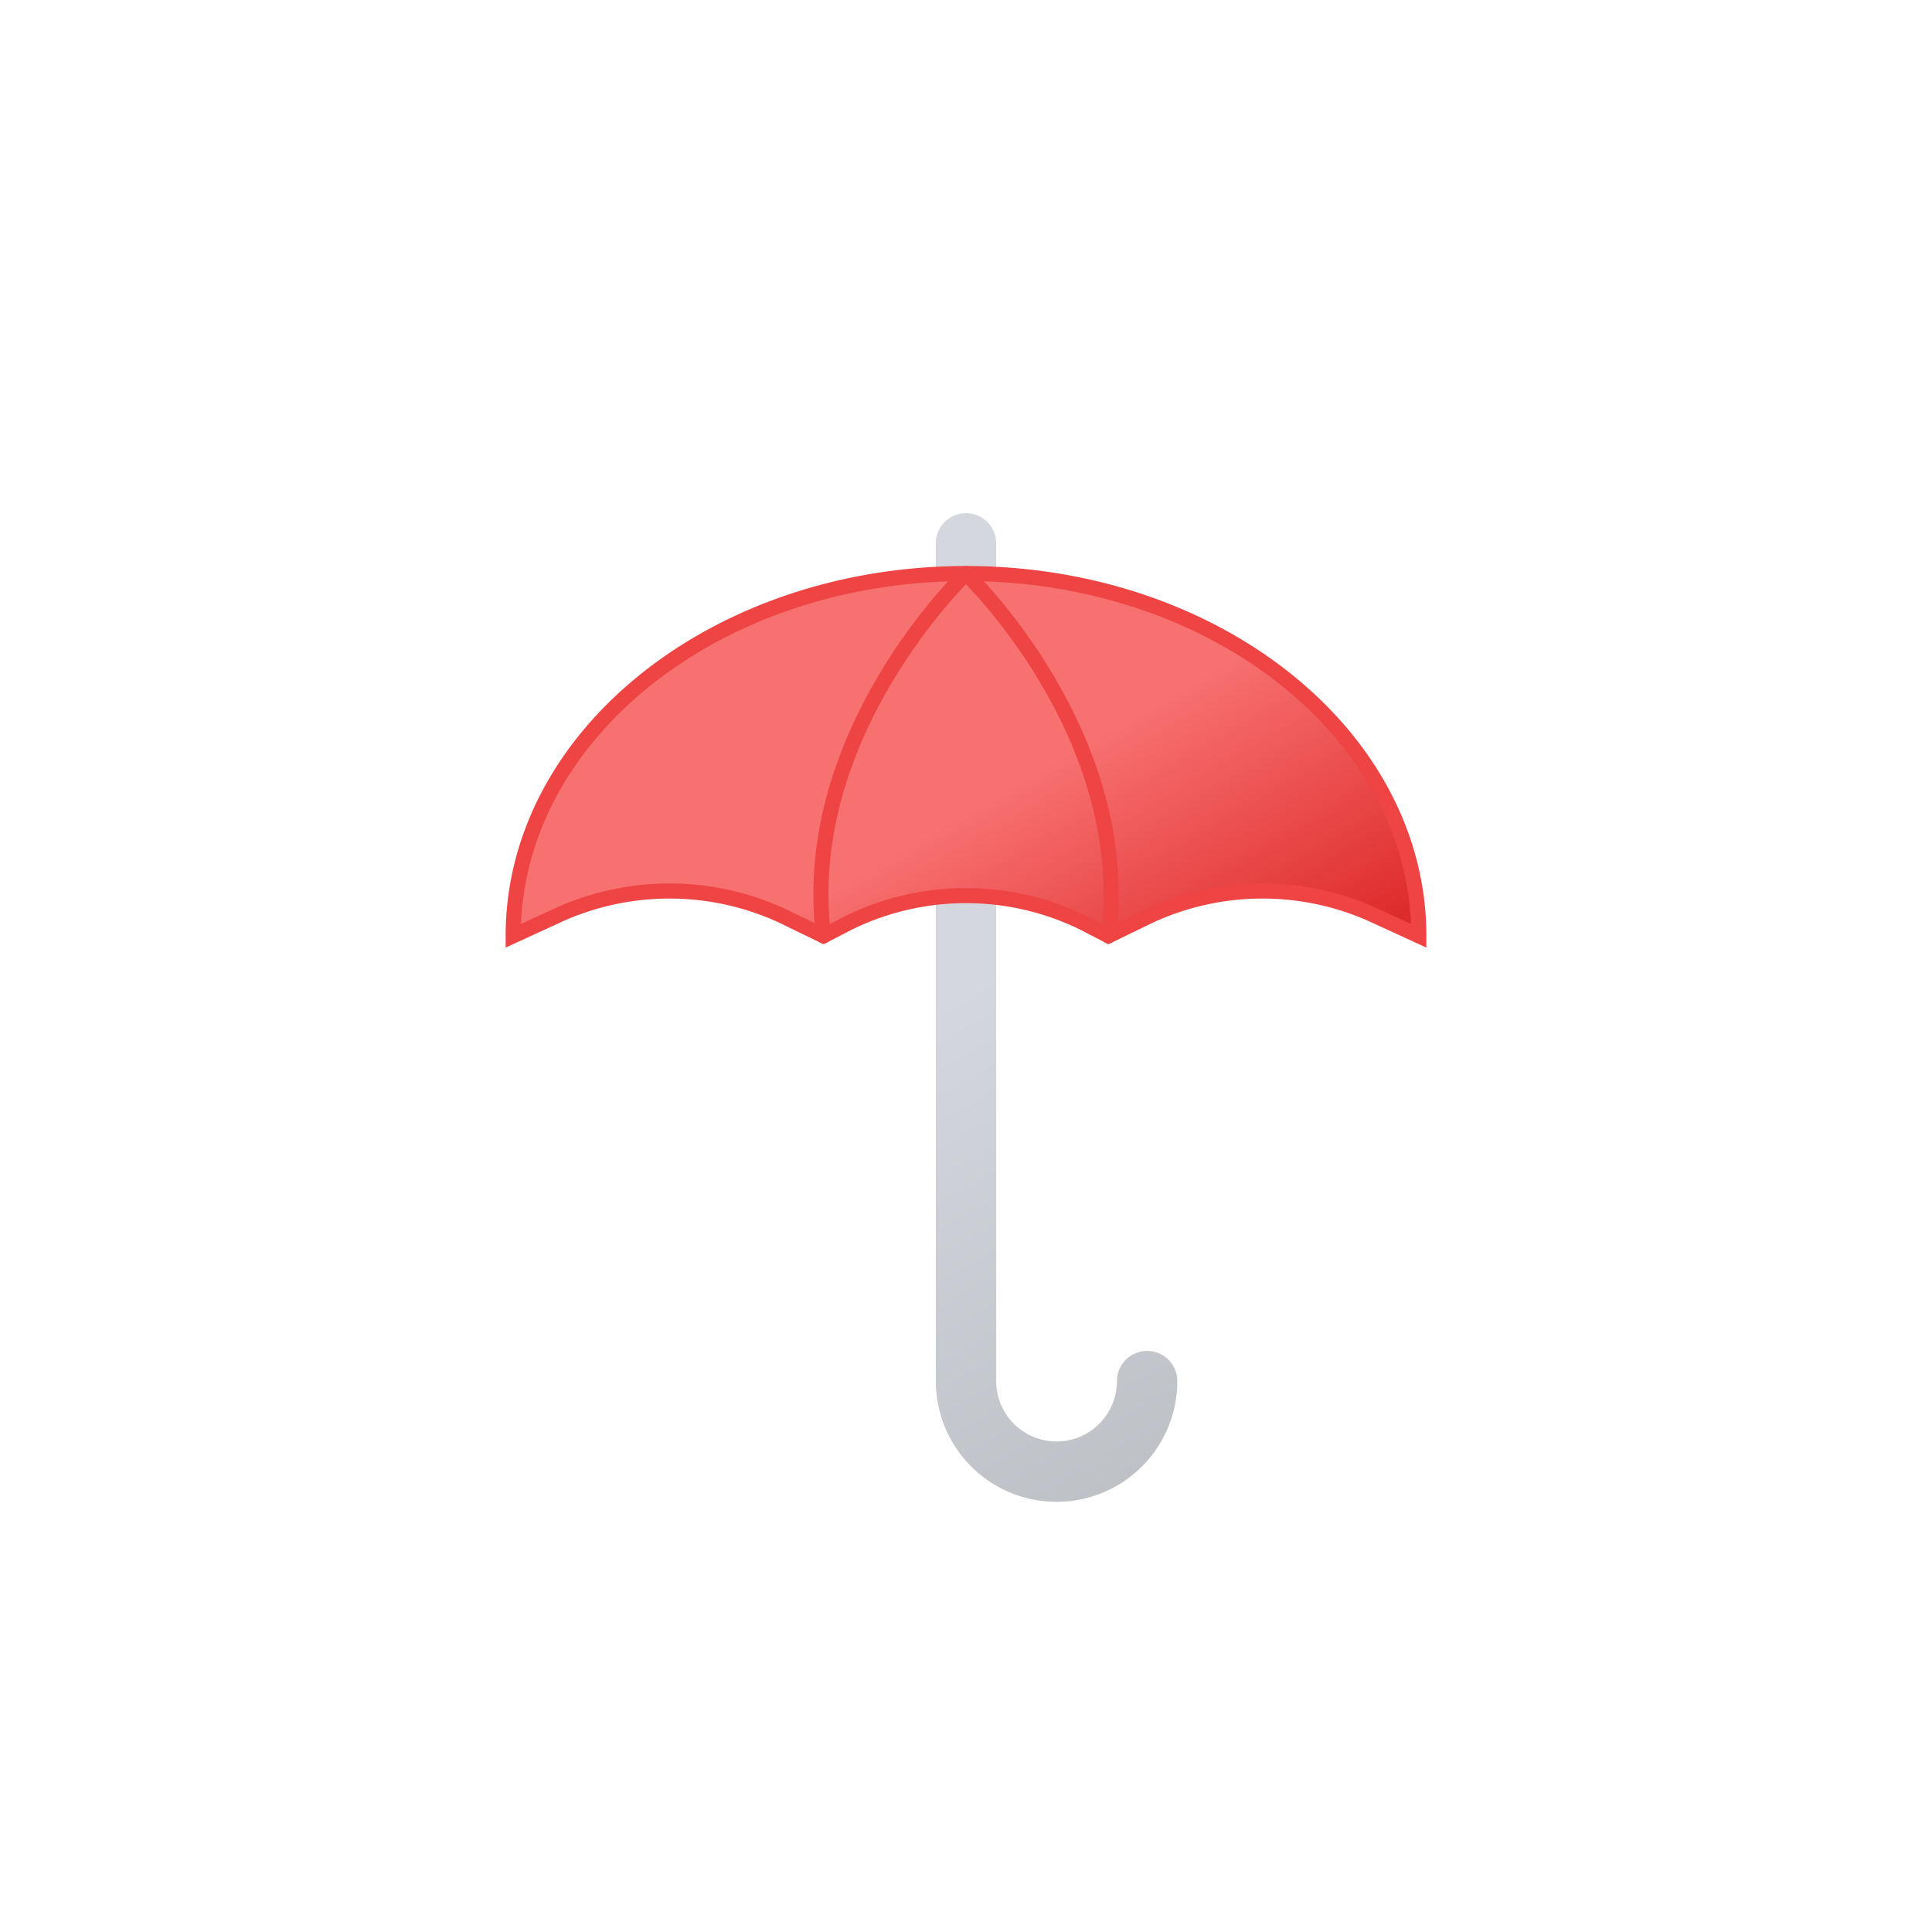 <svg xmlns="http://www.w3.org/2000/svg" viewBox="0 0 64 64">
	<defs>
		<linearGradient id="a" x1="25.32" y1="20.7" x2="40.58" y2="47.15" gradientUnits="userSpaceOnUse">
			<stop offset="0" stop-color="#d4d7dd"/>
			<stop offset="0.45" stop-color="#d4d7dd"/>
			<stop offset="1" stop-color="#bec1c6"/>
		</linearGradient>
		<linearGradient id="b" x1="26.16" y1="19.57" x2="36.32" y2="37.16" gradientUnits="userSpaceOnUse">
			<stop offset="0" stop-color="#f87171"/>
			<stop offset="0.45" stop-color="#f87171"/>
			<stop offset="1" stop-color="#dc2626"/>
		</linearGradient>
	</defs>
	<path d="M38,45.75a3,3,0,0,1-6,0V18" fill="none" stroke-linecap="round" stroke-linejoin="round" stroke-width="2" stroke="url(#a)"/>
	<g>
		<path d="M47,31c0-6.63-6.72-12-15-12S17,24.37,17,31l1.59-.73a8.91,8.91,0,0,1,7.31.06l1.38.67.85-.44a8.84,8.84,0,0,1,7.74,0l.85.44,1.38-.67a8.91,8.91,0,0,1,7.31-.06Z" stroke="#ef4444" stroke-miterlimit="10" stroke-width="0.5" fill="url(#b)"/>
		<path d="M36.72,31C37.56,24.3,32,19,32,19s-5.56,5.3-4.72,12" fill="none" stroke="#ef4444" stroke-linecap="round" stroke-linejoin="round" stroke-width="0.5"/>
		<animateTransform attributeName="transform" type="translate" values="0 0; 0 0.5; 0 0" dur="2s" repeatCount="indefinite"/>
	</g>
</svg>
